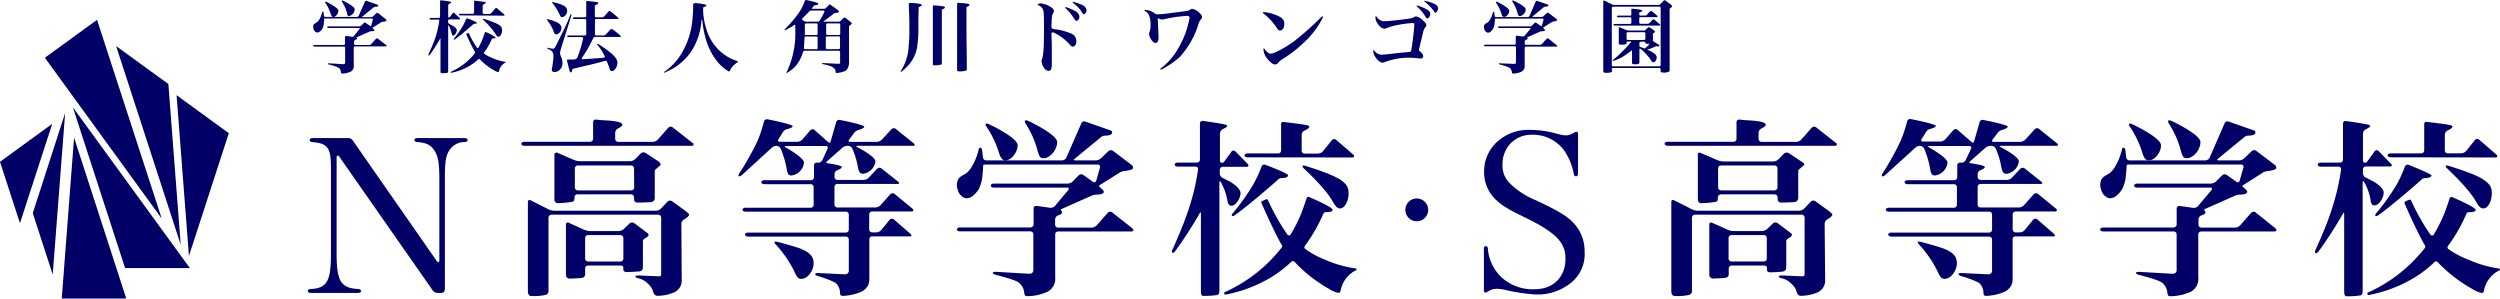 <svg id="レイヤー_1" data-name="レイヤー 1" xmlns="http://www.w3.org/2000/svg" viewBox="0 0 592.51 70.75"><defs><style>.cls-1{fill:#006;}</style></defs><g id="レイヤー_2" data-name="レイヤー 2"><g id="レイヤー_1-2" data-name="レイヤー 1-2"><path class="cls-1" d="M12.38,29.34,4.73,52.89,0,38.34l12.38-9m3-2.39L7.77,50.5l4.72,14.55,2.93-38m2.13,5.64-2.92,38.1H29.94L17.55,32.59m-.28-7.17L29.65,63.53H45L17.27,25.42M10.64,13.68,38.33,51.79,23,4.69l-12.38,9m16.9-2.79L42.83,58,39.9,19.9l-12.38-9M41.85,22.56l2.93,38.1,9.45-29.11-12.38-9m74.85-8.81a8.84,8.84,0,0,1-1.93-1c-.12-.08-.13-.21,0-.36a16,16,0,0,0,1.77-3.08c.09-.2.17-.19.32-.2.46,0,.61-.09.61-.24a9.65,9.65,0,0,0-2.29-1.25c-.18-.08-.25,0-.33.26-.17.54-.29.86-.46,1.31a16.58,16.58,0,0,1-1,2.11.2.2,0,0,1-.25.09.2.2,0,0,1-.09-.09,20.72,20.72,0,0,1-1.91-3.37c0-.11-.12-.13-.18-.11l-.4.18a.17.17,0,0,0,0,.21,38.86,38.86,0,0,0,2,4.1.24.24,0,0,1,0,.3,14.92,14.92,0,0,1-5.7,4.4c-.1.05-.07.28.08.24A13.52,13.52,0,0,0,110.55,16a11.75,11.75,0,0,0,2.84-2,.21.21,0,0,1,.29,0,14.43,14.43,0,0,0,3.45,2.67,3,3,0,0,0,.92.39c.12,0,.19-.07.23-.28a2.92,2.92,0,0,1,.25-.7,2.76,2.76,0,0,1,1.24-1.24c.13-.07.08-.17,0-.19a11.77,11.77,0,0,1-3.07-.9Zm-7.64-10.1c-.16,0-.29-.08-.29-.19s.13-.19.29-.19h3a.29.29,0,0,0,.3-.28h0V.41c0-.16.07-.28.23-.26,0,0,1.51.17,2.21.29.29,0,.35.12.34.21s-.49.35-.49.35a.5.5,0,0,0-.26.41V3a.29.29,0,0,0,.29.29H116a.69.69,0,0,0,.48-.23l.9-1.06a.29.29,0,0,1,.41-.05h0l1.72,1.49a.14.14,0,0,1-.1.26Zm1.39.91a.28.28,0,0,1,.35-.18h0a10.79,10.79,0,0,1,2.25,1c0,.15-.26.27-.64.27h0a.61.61,0,0,0-.37.21s-2.8,2.47-4.26,3.5c-.11.07-.2.06-.24,0s0-.1.07-.22a21.76,21.76,0,0,0,2-2.85A12.54,12.54,0,0,0,110.45,4.55ZM118,5.72c.79.49,1,.83,1,1.47s-.39,1.5-.84,1.5c-.27,0-.44-.15-.78-.75a18.58,18.58,0,0,0-2.77-3.17c-.12-.11-.2-.23-.18-.28s.17,0,.32,0A23.59,23.59,0,0,1,118,5.72ZM107,7.79a5.45,5.45,0,0,0-.63-1.7c-.08-.14-.15-.12-.15,0v10.7c0,.16,0,.42-.21.46a7.42,7.42,0,0,1-1.41.08c-.21,0-.2-.34-.2-.61V9.23c0-.16-.06-.18-.13,0A41.63,41.63,0,0,1,101.86,13c-.1.12-.23.19-.29.15s0-.18,0-.32a4.74,4.74,0,0,1,.37-.82c.35-.78.68-1.58,1-2.39A21.17,21.17,0,0,0,103.72,7c.1-.45.19-.9.28-1.35a4,4,0,0,1,.11-.68c0-.23,0-.33-.24-.33h-1.78c-.16,0-.29-.09-.29-.2s.13-.2.29-.2H104a.31.31,0,0,0,.3-.29V.31a.26.26,0,0,1,.26-.26h0s1.32.18,2,.32c.25,0,.41.09.39.2s-.34.25-.45.3a.56.56,0,0,0-.27.41V3.92c0,.13.06.24.19.24h0c.09,0,.2-.15.26-.23l.64-.87a.25.25,0,0,1,.35,0l0,0L109,4.34c.12.12.08.25-.09.25h-2.41a.29.29,0,0,0-.29.29h0v.37a.48.48,0,0,0,.27.41l.8.42a4,4,0,0,1,.48.32s.5.41.5.74c0,.59-.49,1.28-.9,1.28-.13,0-.26-.2-.29-.63Zm-24.29-4a1.65,1.65,0,0,0,1.35-1.6c0-.75-2.84-2.07-2.84-2.07S81,.05,81,.1a.65.65,0,0,0,.08.33,9.29,9.29,0,0,1,1.1,2.42c.15.81.27,1,.59,1ZM79,4c.58,0,1.2-.79,1.2-1.49S77.39.44,77.39.44s-.29-.09-.31,0a.38.38,0,0,0,.1.32A9.89,9.89,0,0,1,78.39,3.3C78.56,3.83,78.73,4,79,4ZM89.55,9.15a.33.33,0,0,0-.42,0L88,10.43a.74.74,0,0,1-.48.22H84.2a.29.29,0,0,1-.29-.29h0V9.85a.48.48,0,0,1,.27-.4s.45-.12.44-.31-.24-.24-.06-.32l2.91-1.29A1.09,1.09,0,0,1,88,7.4c.5,0,.77-.1.77-.28A.34.34,0,0,0,88.65,7a2.35,2.35,0,0,0-.33-.3.11.11,0,0,1,0-.15l0,0,.46-.29,1.42-.91a1.23,1.23,0,0,1,.52-.2s.84-.07.87-.29,0-.23-.18-.34l-1.76-1.4a.36.36,0,0,0-.44,0l-.77.73a.85.85,0,0,1-.5.2h-2c-.16,0-.18-.07,0-.17l2.53-2.08a.79.79,0,0,1,.39-.19c.51,0,.75-.09.77-.3a.19.19,0,0,0-.14-.2L86.88.2a.31.31,0,0,0-.38.18L85,3.78a.53.53,0,0,1-.4.22H77.08a.32.32,0,0,1-.31-.29L76.69,3c0-.3-.29-.33-.33-.12s-.13.46-.21.69a5.18,5.18,0,0,1-.52,1.12,2.28,2.28,0,0,1-.39.48c-.29.26-.72.35-.92.7a1.33,1.33,0,0,0,0,1,1.19,1.19,0,0,0,.72.81.91.91,0,0,0,.77-.23,2.85,2.85,0,0,0,.59-.66,3.65,3.65,0,0,0,.36-1.45,5.52,5.52,0,0,0,.06-.81c0-.11,0-.17.21-.17h11.1a.23.23,0,0,1,.23.21.17.17,0,0,1,0,.07L88,6a.19.19,0,0,1-.32.1l-1-.67a.35.35,0,0,0-.45,0l-.58.6a.83.83,0,0,1-.5.21h-7.3c-.16,0-.29.09-.29.2s.13.19.29.19H85.1c.16,0,.21.11.11.23L83.87,8.54a.62.62,0,0,1-.49.16l-1.32-.19a.27.27,0,0,0-.29.23v1.62a.33.33,0,0,1-.35.29H74.51c-.16,0-.29.09-.29.19s.13.19.29.19h7a.29.29,0,0,1,.29.29h0v3.52c0,.26-.2.38-.45.36L78,15c-.16,0-.29,0-.29.1s.13.15.28.19a10.83,10.83,0,0,1,2.29.77,1.42,1.42,0,0,1,.53,1c0,.3.09.36.34.36a4.81,4.81,0,0,0,2-.47,1.46,1.46,0,0,0,.69-1.4V11.33a.29.29,0,0,1,.24-.34h7.36c.19,0,.26-.17.08-.32ZM360.24,3.81a1.65,1.65,0,0,0,1.35-1.6c0-.75-2.84-2.07-2.84-2.07s-.3-.09-.34,0,0,.19.09.33a9.29,9.29,0,0,1,1.1,2.42C359.8,3.66,359.92,3.81,360.24,3.81ZM356.5,4c.58,0,1.2-.79,1.2-1.49S354.86.44,354.86.44s-.29-.09-.32,0,0,.19.11.32a9.89,9.89,0,0,1,1.21,2.54C356,3.83,356.2,4,356.5,4ZM367,9.15a.33.33,0,0,0-.42,0l-1.1,1.24a.74.74,0,0,1-.48.22h-3.35a.29.29,0,0,1-.29-.29h0V9.85a.46.46,0,0,1,.27-.4s.44-.12.44-.31-.24-.24-.06-.32l2.9-1.29a1.19,1.19,0,0,1,.49-.13c.49,0,.77-.1.77-.28a.23.23,0,0,0-.08-.17,3,3,0,0,0-.32-.3.11.11,0,0,1,0-.15.08.08,0,0,1,0,0l.46-.29,1.42-.91a1.23,1.23,0,0,1,.52-.2S369,5,369,4.77s0-.23-.18-.34l-1.78-1.35a.37.37,0,0,0-.45,0l-.76.73a.85.85,0,0,1-.5.2h-2c-.16,0-.18-.07-.06-.17l2.54-2.08a.79.79,0,0,1,.39-.19c.51,0,.75-.09.77-.3a.19.19,0,0,0-.14-.2L364.35.2a.31.31,0,0,0-.38.18l-1.48,3.4a.52.52,0,0,1-.42.25h-7.52a.32.32,0,0,1-.31-.29l-.09-.7c0-.3-.28-.33-.32-.12s-.13.46-.21.69a5.22,5.22,0,0,1-.53,1.12,2.51,2.51,0,0,1-.38.48c-.29.26-.72.35-.92.7a1.33,1.33,0,0,0,0,1,1.17,1.17,0,0,0,.72.81.91.91,0,0,0,.77-.23,2.44,2.44,0,0,0,.58-.66,3.66,3.66,0,0,0,.37-1.45,5.52,5.52,0,0,0,.06-.81c0-.11,0-.17.21-.17h11.1a.23.23,0,0,1,.23.21.17.17,0,0,1,0,.07L365.44,6a.2.2,0,0,1-.24.15l-.09-.05-.95-.67a.35.35,0,0,0-.45,0l-.58.6a.86.86,0,0,1-.5.21h-7.3c-.16,0-.29.09-.29.2s.13.19.29.19h7.25c.16,0,.21.11.11.23l-1.35,1.61a.62.62,0,0,1-.49.16l-1.32-.19a.27.27,0,0,0-.29.23v1.62a.33.33,0,0,1-.35.29H352c-.16,0-.29.09-.29.19s.13.19.29.19h7a.29.29,0,0,1,.29.29h0v3.52c0,.26-.2.38-.45.36L355.51,15c-.16,0-.29,0-.29.1s.13.15.28.19a10.83,10.83,0,0,1,2.29.77,1.5,1.5,0,0,1,.53,1c0,.3.09.36.34.36a4.81,4.81,0,0,0,2-.47,1.46,1.46,0,0,0,.69-1.4V11.33a.29.29,0,0,1,.29-.29h7.24c.19,0,.26-.17.08-.32ZM129.67,4.53a.53.53,0,0,0,.12.38,10.8,10.8,0,0,1,1.34,2.3c.3.84.37.93.69.93a1.54,1.54,0,0,0,1.24-1.52c0-.89-.89-1.49-3.24-2.09C129.78,4.51,129.69,4.48,129.67,4.53Zm0,6.72c-.08.11.08.29.23.35a3.74,3.74,0,0,1,.87.49,1.69,1.69,0,0,1,.39,1.2v.3A10.45,10.45,0,0,1,131,15a4.33,4.33,0,0,1-.1.71c0,.24-.1.49-.12.73a.52.52,0,0,0,.44.61,1.57,1.57,0,0,0,.83-.11,2.13,2.13,0,0,0,1.27-2,4.52,4.52,0,0,0-.42-1.66,2.52,2.52,0,0,1-.17-.72,5.54,5.54,0,0,1,.19-.9,2.85,2.85,0,0,1,.16-.55l2.34-7.45a.27.27,0,0,0-.16-.35h0a43.28,43.28,0,0,1-1.76,4c-.76,1.51-1.55,3.17-1.81,3.65s-.4.58-.66.58a8.57,8.57,0,0,1-1.23-.22s-.1,0-.11,0ZM131,.82a12.35,12.35,0,0,1,1.66,2.68c.17.41.3.54.6.54.55,0,1.16-.77,1.16-1.48,0-.95-.81-1.47-3.31-2.07-.07,0-.2-.06-.23,0A.45.45,0,0,0,131,.82Zm12.1,7.57h-1.83A.3.3,0,0,1,141,8.1V4.78a.29.29,0,0,1,.29-.29h5.14c.11,0,.18-.06.18-.11s0-.1-.11-.19a22.56,22.56,0,0,0-1.87-1.52c-.16-.13-.23-.14-.36,0L143.2,3.88a.62.62,0,0,1-.47.22h-1.46a.29.29,0,0,1-.29-.29V1.27c.67-.28.78-.36.78-.52s-.07-.19-.24-.25-1.75-.21-2.35-.27a.21.21,0,0,0-.23.24V3.81a.29.29,0,0,1-.29.29h-2.6c-.16,0-.3.09-.3.19s.14.2.3.2h2.6a.29.29,0,0,1,.29.29V8.1a.3.3,0,0,1-.29.29h-3.94c-.16,0-.29.08-.29.19s.13.2.29.2h3.22c.2,0,.3.18.25.4a25.41,25.41,0,0,1-1.34,4.43,1.08,1.08,0,0,1-.82.49H134.6c-.15,0-.27.08-.22.26.6,2.47.69,2.78.91,2.78s.26-.19.33-.59a.41.41,0,0,1,.31-.3c5.38-1.25,5.81-1.35,7.41-1.82.27-.08.44,0,.52.18.19.48.35.84.49,1.32.22.69.39.91.67.91.62,0,1.31-1,1.31-2,0-.57-.31-1.09-1.12-1.93a24.56,24.56,0,0,0-3.37-2.45.31.31,0,0,0-.28-.06c-.14.06-.08.14,0,.19a12.25,12.25,0,0,1,1.75,2.7c.09.19,0,.34-.13.36-1.47.16-3,.25-4.92.37-.38,0-.49-.13-.31-.39.52-.76.85-1.26,1.23-1.88S140.62,9,140.62,9a.51.51,0,0,1,.42-.26h5.89c.11,0,.21-.06.21-.13s0-.1-.11-.19A20.14,20.14,0,0,0,145.25,7a.43.43,0,0,0-.61,0l0,0c-.3.35-.62.7-1,1.08A.66.66,0,0,1,143.1,8.39Zm14.24,8.74c0,.11.19.1.34,0,0,0,1.51-.7,2.13-1.1a13.12,13.12,0,0,0,5-5.61,15.88,15.88,0,0,0,1.45-5.61c0-.28.18-.23.2,0a21,21,0,0,0,.63,3.7,15.33,15.33,0,0,0,2.85,6,10.11,10.11,0,0,0,2.82,2.43c.1,0,.17-.05.25-.24a4.32,4.32,0,0,1,1.65-1.84c.15-.09.32-.31,0-.43a10.62,10.62,0,0,1-3.27-1.7,11.28,11.28,0,0,1-4-5.94,15.54,15.54,0,0,1-.75-4.38V1.76c.62-.23.79-.34.79-.49S167.06,1,165.72.8l-.89-.08c-.42,0-.55.13-.55.48v.52c0,.84-.09,2.21-.2,3.2a18,18,0,0,1-2,6.72A14.21,14.21,0,0,1,157.47,17c-.05,0-.15.06-.13.13Zm41.45-12h-3.46c-.16,0-.18-.07-.05-.16s.78-.53,2.39-1.79a.66.66,0,0,1,.19-.09,5.36,5.36,0,0,0,.78-.15.2.2,0,0,0,.2-.18c0-.07-.13-.27-.41-.49l-1.66-1.18a.16.16,0,0,0-.22,0l0,0c-.42.4-.77.78-.77.78a.75.75,0,0,1-.49.21h-2.78a.1.1,0,0,1-.09-.07.14.14,0,0,1,0-.06c.17-.21.26-.34.47-.61a.15.15,0,0,1,.13-.07c.7-.08.89-.17.89-.37s-.08-.19-.26-.26A24.74,24.74,0,0,0,191.07,0a.22.22,0,0,0-.28.13s0,0,0,0a13.1,13.1,0,0,1-1.54,3,28.09,28.09,0,0,1-3.17,3.71c-.11.11-.2.23-.13.32h0s.17,0,.22-.06a15.84,15.84,0,0,0,2-1.14c.12-.08.32-.23.32.17v1a21.61,21.61,0,0,1-2,9.86.89.89,0,0,0-.08.17.22.22,0,0,0,0,.16h0a.65.65,0,0,0,.22-.11l.24-.16.48-.34a8.75,8.75,0,0,0,.89-.72,8.33,8.33,0,0,0,2.07-3.71.41.41,0,0,1,.38-.27h8.13a.3.3,0,0,1,.29.29v2.42c0,.32-.13.4-.38.39-2.17-.09-3.57-.18-3.57-.18-.16,0-.28,0-.3.17s.06.07.1.07c2.33.48,3,.88,3.08,1.8,0,.26.07.32.26.32a6.56,6.56,0,0,0,2-.47c.62-.3.86-1.33.86-1.33a5.51,5.51,0,0,0,.06-.57V6.41a.46.46,0,0,1,.21-.42c.23-.12.43-.29.43-.44s-.09-.23-.36-.43c-.46-.38-.67-.55-1.06-.84a.41.41,0,0,0-.57,0l0,0c-.22.21-.36.37-.57.59a.68.68,0,0,1-.48.29Zm-5,0H191a.91.91,0,0,1-.45-.16l-.4-.28c-.09-.06-.12-.2.08-.39.86-.83,1.55-1.59,1.55-1.59a.74.74,0,0,1,.48-.22h2.93c.18,0,.27.09.2.25a10,10,0,0,1-1.13,2.12.6.6,0,0,1-.5.3Zm-3,6.5a.26.26,0,0,1-.26-.26v0l.15-2.45a.31.31,0,0,1,.3-.29h2.51a.29.29,0,0,1,.29.29v2.45a.29.29,0,0,1-.29.29Zm.17-6.1h2.53a.29.29,0,0,1,.29.29V8a.3.3,0,0,1-.29.29H191a.24.24,0,0,1-.25-.23h0V5.81a.25.25,0,0,1,.22-.25Zm4.84.29a.29.29,0,0,1,.29-.29h2.76a.3.3,0,0,1,.29.29V8a.3.3,0,0,1-.29.29h-2.76A.3.3,0,0,1,195.8,8Zm3,2.78a.3.3,0,0,1,.29.29v2.45a.3.3,0,0,1-.29.29H196a.29.29,0,0,1-.29-.29V8.92a.29.29,0,0,1,.29-.29ZM213.5,17a.39.39,0,0,0,.27-.11s.89-.75,1.32-1.21a8.77,8.77,0,0,0,2.23-4.27,28.6,28.6,0,0,0,.33-5.55c0-2.06.07-3.39.07-4a.24.24,0,0,1,.17-.25c.43-.18.59-.3.59-.45s-.71-.42-2.77-.47c-.24,0-.33.09-.32.4,0,.91.13,2.43.13,4.14V7a31.41,31.41,0,0,1-.17,4,11.76,11.76,0,0,1-1.76,5.67,1,1,0,0,1-.11.17c-.09.12,0,.12,0,.17Zm7.95-15.77a.36.36,0,0,0-.36.44c0,.31,0,.89,0,1.23v12.2c0,.28,0,.37.37.37a7.1,7.1,0,0,0,1.59-.17c.13-.06.17-.17.17-.35V2.42c0-.14,0-.19.15-.24.47-.19.56-.26.56-.44s0-.15-.18-.21a19.38,19.38,0,0,0-2.28-.25Zm5.81-.6c-.22,0-.43.09-.42.32s0,.61,0,1V16.58c0,.26.14.33.59.33a6,6,0,0,0,1.46-.15.35.35,0,0,0,.24-.35V14.48c0-2.34-.07-4.63-.07-6.93V1.81c0-.13,0-.17.16-.22.46-.19.59-.3.59-.46s-.56-.36-2.53-.45ZM249.2,8.26V8a.3.3,0,0,1,.26-.33.28.28,0,0,1,.18,0,11.46,11.46,0,0,1,3.76,2.74c.46.53.61.62.86.62.5,0,.84-.52.84-1.31a1.91,1.91,0,0,0-1.37-1.83,13.82,13.82,0,0,0-4-1,.56.56,0,0,1-.53-.57h0c.07-2.39.11-2.73.42-3.24a1,1,0,0,0,.15-.47c0-.39-.26-.69-.93-1.08a5.12,5.12,0,0,0-2.31-.74A1.12,1.12,0,0,0,246,1c-.11,0-.13.14,0,.18a2.24,2.24,0,0,1,1.11.9c.27.48.32,1.12.32,4.49,0,4.51-.11,6.35-.43,7.3a2.2,2.2,0,0,0-.15.71,3.11,3.11,0,0,0,.66,1.56,1.27,1.27,0,0,0,1,.65.7.7,0,0,0,.64-.48,3,3,0,0,0,.13-1.16V10.5Zm3.3-6.56c-.05.08,0,.2.12.31a11.11,11.11,0,0,1,2,2.48c.17.3.32.43.51.43.37,0,.69-.43.69-.92,0-.88-.76-1.49-3.07-2.29C252.68,1.68,252.54,1.63,252.5,1.7ZM254.22.44a.32.32,0,0,0,.15.29,7.29,7.29,0,0,1,1,.84A6.41,6.41,0,0,1,256.47,3c.17.26.28.37.45.37a1,1,0,0,0,.6-.88,1.57,1.57,0,0,0-1.07-1.33,9,9,0,0,0-2-.7C254.37.43,254.24.39,254.22.44Zm20.84,16a.39.39,0,0,0,.26,0,20.81,20.81,0,0,0,4.24-2.9A20.32,20.32,0,0,0,284,5.82a3.18,3.18,0,0,1,.64-1.27A.74.74,0,0,0,284.9,4c0-.28-.2-.56-.67-1a3.31,3.31,0,0,0-1.65-.92.91.91,0,0,0-.45.16,1.71,1.71,0,0,1-.75.31c-.45.1-1.18.19-3.74.51a30.22,30.22,0,0,1-3.3.33.82.82,0,0,1-.54-.16,4.25,4.25,0,0,0-2.12-.88c-.24,0-.43,0-.44.08s.11.16.25.24a2,2,0,0,1,.81.88,6,6,0,0,1,.39,2.37,4.41,4.41,0,0,1-.24,1.61,1.35,1.35,0,0,0-.11.45,2.79,2.79,0,0,0,.5,1.39c.34.52.68.79,1,.79.5,0,.74-.42.74-1.3,0-.11,0-.39-.05-1.14a11.55,11.55,0,0,0-.08-1.48,12.21,12.21,0,0,0-.07-1.73c0-.12,0-.26.28-.12a1.67,1.67,0,0,0,.75.22,2.74,2.74,0,0,0,.5-.07,32.6,32.6,0,0,1,5.48-.79c.38,0,.57.23.54.45a21.33,21.33,0,0,1-2.63,7.15,15.54,15.54,0,0,1-4.3,4.93c0,.07,0,.14.06.18ZM299.35,2.88c-.05.1,0,.25.16.35a14.53,14.53,0,0,1,3.09,3.36c.28.48.46.63.78.63.58,0,1-.67,1-1.55a1.73,1.73,0,0,0-.91-1.61,10.16,10.16,0,0,0-3.94-1.21S299.38,2.83,299.35,2.88Zm14.17,1a.41.41,0,0,0-.34.12,68.47,68.47,0,0,1-6.56,5.83c-2.23,1.59-4.68,2.88-5.46,2.88-.47,0-1-.45-1.52-1.2-.06-.09-.15-.09-.18.07a1,1,0,0,0,0,.25,3.6,3.6,0,0,0,.9,2.08c.66.84,1.35,1.36,1.84,1.36a1,1,0,0,0,.78-.46,4.17,4.17,0,0,1,1-.83,29.88,29.88,0,0,0,5.43-4.27,20.1,20.1,0,0,0,4.14-5.63c0-.08.05-.14,0-.18Zm12.64,0c-.05-.07-.14-.07-.17.08a.67.67,0,0,0,0,.2,2.65,2.65,0,0,0,.52,1.43c.51.76,1.07,1.19,1.54,1.19a1.58,1.58,0,0,0,.73-.18,15.18,15.18,0,0,1,2.56-.71,26.35,26.35,0,0,1,3.43-.43c.32,0,.43.07.43.33,0,.93-.42,4.35-.72,6.13a.43.43,0,0,1-.44.37l-3.2.32-2.34.28c-.4,0-.77.07-1,.07a2.24,2.24,0,0,1-1.89-1.12c0-.07-.11,0-.13.11v.19c0,1.07,1.31,2.7,2.16,2.7a1.4,1.4,0,0,0,.45-.1,16,16,0,0,1,6.12-1.06,10.79,10.79,0,0,1,1.61.09c.6.07.73.09.88.09.39,0,.6-.18.6-.54s-.28-.78-.87-1.24a.26.26,0,0,1-.13-.31c.07-.29.16-.65.25-1.09.51-2.1.54-2.25.71-2.94a3.46,3.46,0,0,1,.47-1.2c.26-.26.32-.37.32-.58s-.17-.56-.68-1a3.52,3.52,0,0,0-1.72-1.08.85.85,0,0,0-.47.13A2.75,2.75,0,0,1,334,4.4c-2,.3-5,.62-5.84.62A2,2,0,0,1,327,4.7a2.88,2.88,0,0,1-.8-.83Zm9.72-2.31a11,11,0,0,1,1.85,2.18c.3.53.37.6.6.6s.65-.49.65-1.07c0-.41-.17-.65-.73-1a10.6,10.6,0,0,0-1.95-.86l-.41-.13h-.16s0,.16.15.27ZM337.55.14a.37.37,0,0,0,.14.28,11.14,11.14,0,0,1,2,2c.3.49.35.57.54.57s.58-.49.58-1-.23-.75-.86-1.09a7.64,7.64,0,0,0-2.24-.68S337.57.09,337.55.14ZM382,16.39a.29.29,0,0,1,.29-.29h11a.29.29,0,0,1,.29.29h0v.4c0,.34.13.4.75.4a2.26,2.26,0,0,0,1.25-.25c.1-.09.13-.22.13-.45V2.25c0-.24.07-.26.17-.33.35-.24.38-.29.38-.46s-.06-.21-.21-.34c-.53-.4-.76-.59-1.23-.93-.23-.17-.36-.2-.57,0l-.72.75a.76.76,0,0,1-.49.22H382.32l-2-1a.24.24,0,0,0-.34.08.28.28,0,0,0,0,.15v16.4c0,.38.15.45.77.45a2.71,2.71,0,0,0,1.16-.17.38.38,0,0,0,.17-.37Zm0-14.53a.29.29,0,0,1,.29-.29h11a.29.29,0,0,1,.29.29h0V15.42a.29.29,0,0,1-.29.29h-11a.29.29,0,0,1-.29-.29h0Zm3.94,5.36a1.48,1.48,0,0,1-.55-.13l-1.45-.61c-.21-.09-.28,0-.28.11v3.69c0,.26.1.3.68.3a2.68,2.68,0,0,0,1.05-.15.22.22,0,0,0,.11-.22V10c0-.09.13-.17.29-.17h.72c.08,0,.13,0,.08.1a31.9,31.9,0,0,1-4.24,4.22c-.12.1-.17.25-.11.33h0a16.7,16.7,0,0,0,2.14-.9A17,17,0,0,0,386.6,12c.13-.1.2,0,.2.11V14.8c0,.35.07.43.63.43.92,0,1.12-.11,1.12-.51v-3c0-.17.11-.23.21-.17a4.63,4.63,0,0,1,.56.43,12.83,12.83,0,0,1,1.91,2.19c.36.54.39.58.62.58.41,0,.8-.56.8-1.14s-.52-1.11-2.26-1.85a21.08,21.08,0,0,0,2.17-.83A2.13,2.13,0,0,0,393,11c.15,0,.28-.08.28-.17s-.07-.18-.26-.3l-1.1-.71a.35.35,0,0,1-.17-.34V8.05c0-.08,0-.15.16-.22s.32-.2.32-.31-.05-.18-.2-.3a11.87,11.87,0,0,0-1-.68c-.19-.14-.28-.15-.45,0s-.42.36-.75.68Zm2.86-3.53a.3.3,0,0,1-.29-.29V3c0-.06,0-.09.1-.1.46-.13.6-.21.6-.37s-.36-.3-2.37-.48c-.18,0-.21.08-.21.21V3.49c0,.16-.12.2-.28.2h-2.82c-.16,0-.29.08-.29.19s.13.2.29.2h2.82a.29.29,0,0,1,.29.29h0v1a.29.29,0,0,1-.29.29h-3.66c-.15,0-.28.09-.28.2s.13.19.28.19H393.2c.16,0,.26,0,.26-.12a.32.32,0,0,0-.13-.22l-1.16-1c-.24-.19-.35-.2-.54,0l-.66.7a.74.74,0,0,1-.48.22H388.8a.29.29,0,0,1-.29-.29h0v-1a.29.29,0,0,1,.29-.29h3.81c.15,0,.25-.06.25-.13s-.06-.16-.18-.27-.66-.58-1.11-.92c-.24-.18-.33-.22-.55,0s-.47.5-.84.93Zm-3.3,4.22a.29.29,0,0,1,.29-.29h3.87a.31.31,0,0,1,.3.29V9.18a.31.31,0,0,1-.3.29h-3.87a.29.29,0,0,1-.29-.29h0Zm3.05,3v-.75a.3.3,0,0,1,.29-.29h.82a.29.29,0,0,1,.3.25h0c0,.19.11.24.52.24h.31c.1,0,.15.06.08.14a9.1,9.1,0,0,1-1.06,1l-1.11-.41a.2.2,0,0,1-.15-.19ZM134,52.46Zm17.25,11.88s-1.5.1-2.76.14c-.32,0-.75-.19-.75-.53v-.58c0-.25-.31-.45-.69-.45h-7.67a.7.7,0,0,0-.7.7V65a.83.83,0,0,1-.72.84c-.45.09-2.58.18-3,.18a.86.86,0,0,1-.83-.88V53.21a.42.42,0,0,1,.37-.48.37.37,0,0,1,.27.05l3.73,1.67a3.59,3.59,0,0,0,1.33.31h6.81a2,2,0,0,0,1.2-.49l1.38-1.33a.9.9,0,0,1,1.08-.08l3.19,2.4a.49.49,0,0,1,.13.68.53.53,0,0,1-.13.13l-.76.5a.76.76,0,0,0-.36.73V63c0,.71,0,1.25-1.08,1.34Zm-3.51-7.94a.71.71,0,0,0-.69-.7h-7.67a.7.7,0,0,0-.7.7v4.87a.7.7,0,0,0,.7.7h7.67a.69.69,0,0,0,.69-.69h0Zm8.53-17.9c.4.27.34.6.11.78s-.44.35-.74.63-.46.33-.46.65v6.23a1,1,0,0,1-.88,1.11h-.17s-1.71.1-3.13.1a.74.74,0,0,1-.72-.68v-.56a.76.76,0,0,0-.7-.72H136.94a.77.77,0,0,0-.78.55c0,.33,0,.9-.25,1.12a.94.94,0,0,1-.4.13,24,24,0,0,1-3.39.3.81.81,0,0,1-.72-.82V36.66a.44.44,0,0,1,.38-.49.42.42,0,0,1,.27,0l4,1.73a3.79,3.79,0,0,0,1.33.3h12a1.78,1.78,0,0,0,1.17-.52l1.32-1.35a1,1,0,0,1,1.11-.11s2.94,1.92,3.38,2.23Zm-6,1.4a.7.7,0,0,0-.7-.7H136.94a.7.7,0,0,0-.7.7v4.51a.7.7,0,0,0,.7.7h12.67a.72.72,0,0,0,.7-.7Zm13.9-6-4.77-3.75a.79.79,0,0,0-1,.1l-2.5,2.83a1.72,1.72,0,0,1-1.16.53H146.5a.7.7,0,0,1-.7-.7V31.47a1.23,1.23,0,0,1,.62-1s1.09-.55,1.09-.87c0-.58-1.17-.9-3.92-1.08-.68,0-2.32-.19-2.32-.19a.63.63,0,0,0-.7.56v4a.72.72,0,0,1-.7.7H124.26c-.38,0-.7.21-.7.48s.32.47.7.47h39.81a.36.36,0,0,0,.14-.67ZM161.49,53a1.3,1.3,0,0,1,.61-1s1.2-.66,1.2-1.11V50.7a9.73,9.73,0,0,0-.92-.78l-3.11-2.25a.86.86,0,0,0-1.06.1l-1.56,1.65a1.81,1.81,0,0,1-1.18.51H131.3a3.29,3.29,0,0,1-1.3-.33l-4.26-2.15a.42.42,0,0,0-.57.12.45.45,0,0,0-.06.28V69.14c0,.39.23,1,.75,1a13,13,0,0,0,3.57-.28A.93.93,0,0,0,130,69V51.57a.7.7,0,0,1,.7-.7H156a.7.7,0,0,1,.7.7V64.79c0,.39,0,.71-.6.69l-4.79-.21c-.38,0-.7.07-.72.22s.19.37.65.45a4.24,4.24,0,0,1,2.16,1.14,5.13,5.13,0,0,1,.92,1,2.71,2.71,0,0,1,.33.63c.1.24.15.5.26.73a1,1,0,0,0,.51.58,1.4,1.4,0,0,0,.61.07,10.29,10.29,0,0,0,1.54-.15,9.47,9.47,0,0,0,1.89-.53,3.12,3.12,0,0,0,1.94-1.88,3.74,3.74,0,0,0,.17-1Zm28.45,6c-1.26-.53-5.59-1.67-5.59-1.67-.37-.09-.73-.1-.79,0s.1.39.36.67a26.88,26.88,0,0,1,4.22,6.08c.77,1.71,1.08,2,1.8,2,1.45,0,2.89-1.9,2.89-3.7C192.83,60.84,192,59.9,189.94,59Zm26.67-25-4.33-3.48a.76.76,0,0,0-1,.1L209,33.09a1.85,1.85,0,0,1-1.17.52h-6.31c-.39,0-.51-.25-.26-.55l1.15-1.54a2.13,2.13,0,0,1,1.07-.74s1.35-.33,1.35-.78S199,28.41,199,28.41a.73.73,0,0,0-.83.56l-1.29,4.48c-.17.46-.36.48-.84,0l-3-2.65a.71.71,0,0,0-1,.08v0l-1.89,2.18a1.81,1.81,0,0,1-1.16.53H184.8c-.39,0-.52-.26-.31-.58l1.06-1.71a1.78,1.78,0,0,1,1-.72s1.3-.24,1.3-.69-5.94-1.63-5.94-1.63a.75.75,0,0,0-.85.55,31.58,31.58,0,0,1-1.55,4.64A66.3,66.3,0,0,1,175.27,41c-.22.33-.3.66-.19.75s.46,0,.76-.27l7-6.41a1.83,1.83,0,0,1,1.17-.52h0a1.21,1.21,0,0,1,1,.64,21.25,21.25,0,0,1,1.46,5c.18,1,.45,1.39,1.08,1.39a3.41,3.41,0,0,0,3-3.06c0-1.18-4.35-3.59-4.35-3.59-.34-.18-.29-.34.09-.34h9.42a.44.44,0,0,1,.48.39.47.47,0,0,1-.05.26L194.87,38a1.13,1.13,0,0,1-1,.55h-.26a.62.62,0,0,0-.69.52V42a.72.72,0,0,1-.7.7H181.14c-.39,0-.7.21-.7.47s.31.47.7.47h11a.71.71,0,0,1,.7.69v4.2a.71.71,0,0,1-.7.69H176.67c-.38,0-.7.21-.7.46s.32.47.7.47h23.8a.7.7,0,0,1,.7.7v3.56a.7.7,0,0,1-.7.7H177.26c-.38,0-.7.21-.7.47s.32.48.7.48h23.21a.7.7,0,0,1,.7.7V64a.88.88,0,0,1-1,1l-6.25-.3c-.38,0-.71.08-.72.24s.28.38.65.49A22.85,22.85,0,0,1,198,67a3.19,3.19,0,0,1,1.09,2.3c0,.64.18.82.63.82a12.32,12.32,0,0,0,4.7-1.12,3.78,3.78,0,0,0,1.33-1.42,3.57,3.57,0,0,0,.29-1.33V56.61a.64.64,0,0,1,.7-.59h9c.27,0,.42-.24.1-.55s-4-3.48-4-3.48a.73.73,0,0,0-1,.09l-2,2.45a1.64,1.64,0,0,1-1.14.54h-1a.72.72,0,0,1-.7-.74V50.81a.72.72,0,0,1,.7-.7h9.38c.37,0,.59-.33.17-.68L212,45.94a.78.78,0,0,0-1,.09l-2.32,2.6a1.68,1.68,0,0,1-1.15.53h-9.07a.69.69,0,0,1-.69-.69h0v-4.2a.69.69,0,0,1,.69-.69h14.39c.2,0,.38-.24.12-.45l-4.09-3.25a.81.81,0,0,0-1,.1l-2,2.14a1.84,1.84,0,0,1-1.17.51h-6.23a.71.71,0,0,1-.69-.7v-.68a1,1,0,0,1,.66-.92s1.05-.36,1.05-.77-3.32-.87-3.32-.87c-.38,0-.45-.27-.14-.5l3.55-3.14a2,2,0,0,1,1.19-.5H201a1.21,1.21,0,0,1,1,.64,18.62,18.62,0,0,1,1.28,4.19c.23,1.31.54,1.8,1.26,1.8a3.41,3.41,0,0,0,2.94-2.93c0-1.21-4.3-3.38-4.3-3.38-.34-.17-.31-.32.08-.32h13.25C216.79,34.55,216.89,34.23,216.61,34Zm-105.78-.83c0-.26-.31-.45-.7-.45H98.9c-.38,0-.69.2-.69.46s.31.48.69.48c2.48.14,3.5,1,4.23,2.29s1,2.91,1,6.56V61.8a.31.31,0,0,1-.31.29.33.33,0,0,1-.22-.11l-20-28.71a1.32,1.32,0,0,0-1.26-.55H74.09c-.39,0-.7.22-.7.48s.31.48.7.48h0c3.89.29,4.35,1.67,4.35,6.43V59.68c0,6.61-.67,8.61-4.8,8.81h0c-.38,0-.69.19-.69.45s.31.48.69.48H84.88c.38,0,.7-.21.7-.48s-.32-.45-.7-.45h0c-4.18-.24-5.1-2-5.1-8.41V37.16a.31.31,0,0,1,.34-.28.28.28,0,0,1,.19.09l22.11,31.65a1.51,1.51,0,0,0,1.3.8h.87c.47,0,.85-.31.85-1V42.16c0-3.11.14-5,.86-6.22a4.31,4.31,0,0,1,3.88-2.29C110.54,33.62,110.83,33.46,110.83,33.17ZM247.3,37.49c1.58,0,3.25-2,3.25-3.83s-6.81-5-6.81-5c-.34-.16-.71-.2-.81-.09s0,.47.2.79a22.5,22.5,0,0,1,2.64,5.82C246.26,37.13,246.54,37.49,247.3,37.49Zm-9,.5c1.39,0,2.88-1.9,2.88-3.57,0-1.85-6.81-5-6.81-5-.34-.16-.69-.2-.76-.09s0,.46.26.78a23.06,23.06,0,0,1,2.89,6.1c.44,1.32.85,1.79,1.57,1.79Zm25.26,12.32a.76.76,0,0,0-1,.1l-2.64,3a1.75,1.75,0,0,1-1.16.52h-8a.7.7,0,0,1-.7-.7V52a1.1,1.1,0,0,1,.66-.94s1-.31,1-.75c0-.28-.58-.58-.14-.78l7-3.1a3.17,3.17,0,0,1,1.17-.31c1.18,0,1.85-.22,1.85-.68a.63.63,0,0,0-.19-.4,7.56,7.56,0,0,0-.78-.72.26.26,0,0,1-.09-.37.2.2,0,0,1,.09-.09l1.11-.68L265.19,41a2.77,2.77,0,0,1,1.26-.47s2-.18,2.08-.7c.05-.34-.09-.56-.43-.82l-4.28-3.24a.86.86,0,0,0-1.07,0l-1.83,1.75a2,2,0,0,1-1.19.49h-4.88c-.38,0-.44-.19-.13-.41l6.09-5a1.75,1.75,0,0,1,.92-.46c1.22,0,1.8-.23,1.85-.73a.47.47,0,0,0-.32-.49l-6.09-2.13a.72.72,0,0,0-.9.45l-3.55,8.14a1.27,1.27,0,0,1-1,.62h-18a.79.79,0,0,1-.76-.7l-.19-1.68c-.09-.72-.69-.81-.79-.3a13.73,13.73,0,0,1-.49,1.66,12.65,12.65,0,0,1-1.27,2.68,5.72,5.72,0,0,1-.93,1.15c-.68.63-1.72.85-2.2,1.69A3.11,3.11,0,0,0,227,45a2.79,2.79,0,0,0,1.73,1.94,2.23,2.23,0,0,0,1.85-.54,6.64,6.64,0,0,0,1.4-1.59,9.12,9.12,0,0,0,.88-3.48,15.68,15.68,0,0,0,.14-1.94c0-.27.12-.41.5-.41h26.67a.52.52,0,0,1,.55.49.37.37,0,0,1,0,.18l-.91,3.18a.48.48,0,0,1-.58.35.53.53,0,0,1-.21-.11l-2.29-1.63a.86.86,0,0,0-1.07.1L254.24,43a1.9,1.9,0,0,1-1.19.5H235.53c-.39,0-.7.21-.7.48s.31.47.7.47h17.39c.38,0,.5.25.28.56L250,48.84a1.44,1.44,0,0,1-1.17.39l-3.17-.45a.61.61,0,0,0-.69.51.41.41,0,0,0,0,.11v3.81a.79.79,0,0,1-.84.69H227.48c-.38,0-.7.21-.7.46s.32.46.7.46h16.73a.7.7,0,0,1,.7.7V64c0,.63-.47.9-1.07.87L236,64.41c-.39,0-.7.09-.7.25s.31.36.68.46c0,0,4.64,1.14,5.49,1.85a3.42,3.42,0,0,1,1.27,2.35c.09.73.23.86.82.86a11.68,11.68,0,0,0,4.86-1.12,3.53,3.53,0,0,0,1.67-3.37V55.55a.7.7,0,0,1,.7-.7h17.37c.46,0,.63-.42.18-.78ZM314,61.52A20.84,20.84,0,0,1,309.36,59c-.28-.19-.31-.49,0-.85a39.48,39.48,0,0,0,4.23-7.39c.22-.48.42-.47.78-.49,1.09-.05,1.47-.21,1.46-.56,0-.56-3.92-2.32-5.5-3-.43-.19-.59,0-.78.62-.42,1.3-.7,2.07-1.11,3.16a37.92,37.92,0,0,1-2.53,5.06.46.46,0,0,1-.64.18.39.39,0,0,1-.18-.18,52.2,52.2,0,0,1-4.56-8.08c-.11-.26-.29-.32-.43-.25l-1,.43c-.19.08-.2.27-.11.49,1,2.34,3.47,7.68,4.75,9.84a.55.55,0,0,1,0,.72,35.66,35.66,0,0,1-13.46,10.53c-.24.11-.17.66.2.58a32.92,32.92,0,0,0,8.78-3A27.35,27.35,0,0,0,306.07,62a.52.52,0,0,1,.7,0A34.28,34.28,0,0,0,315,68.47a7,7,0,0,0,2.2.94c.28,0,.46-.18.55-.67a7,7,0,0,1,.58-1.67,6.7,6.7,0,0,1,3-3c.32-.17.2-.42,0-.45A27.47,27.47,0,0,1,314,61.52ZM295.68,37.28c-.39,0-.71-.21-.71-.46s.32-.47.71-.47h7.25a.7.7,0,0,0,.7-.7h0V29.52a.51.51,0,0,1,.35-.62.66.66,0,0,1,.2,0s3.63.41,5.32.71c.68.12.82.28.8.49-.06.4-1.16.85-1.16.85a1.15,1.15,0,0,0-.64,1v3.74a.69.69,0,0,0,.68.7h3.22a1.73,1.73,0,0,0,1.14-.54l2.1-2.61a.7.7,0,0,1,1-.14l0,0,4.13,3.57a.35.35,0,0,1-.25.64ZM299,39.45a.68.68,0,0,1,.87-.41h0s5.4,2,5.4,2.5-.64.64-1.54.64h-.09a1.5,1.5,0,0,0-.88.51s-6.71,5.93-10.22,8.39c-.24.17-.48.14-.57,0s-.07-.23.18-.53A50.43,50.43,0,0,0,297,43.76,31.82,31.82,0,0,0,299,39.45Zm18.18,2.82c1.89,1.17,2.44,2,2.44,3.52,0,1.89-.95,3.6-2,3.6-.64,0-1-.36-1.85-1.8C314,44.47,309.1,40,309.1,40c-.28-.26-.47-.57-.42-.68s.39-.11.76,0c0,0,5.82,1.77,7.76,3Zm-26.33,5a13,13,0,0,0-1.5-4.09c-.2-.33-.35-.29-.35.1V68.81c0,.39-.07,1-.52,1.1a19.12,19.12,0,0,1-3.38.2c-.5,0-.48-.83-.48-1.47v-18c0-.38-.13-.41-.31-.07a96.66,96.66,0,0,1-5.78,8.94c-.23.31-.56.47-.69.38s-.12-.44.05-.79c.32-.64.6-1.3.89-2,.83-1.89,1.62-3.79,2.31-5.73A59.09,59.09,0,0,0,283,45.13c.25-1.07.47-2.15.67-3.23l.27-1.63c.05-.38-.12-.79-.56-.79H279.1c-.38,0-.7-.22-.7-.48s.32-.48.7-.48h4.58a.71.71,0,0,0,.71-.7V29.28a.61.61,0,0,1,.57-.63h.12s3.18.43,4.83.76c.61.13,1,.24.93.49s-.8.59-1.07.72a1.3,1.3,0,0,0-.64,1V38c0,.31.16.58.46.58h.13c.21,0,.48-.36.62-.56l1.52-2.08a.61.61,0,0,1,.85-.15l.08.07s2.88,2.94,3,3.08.17.59-.24.59h-5.76a.7.7,0,0,0-.7.7h0v.9a1.15,1.15,0,0,0,.64,1l1.92,1a10.05,10.05,0,0,1,1.14.79s1.22,1,1.22,1.77c0,1.4-1.17,3.07-2.17,3.07-.57-.06-.84-.46-1-1.5Z" transform="translate(0 0.01)"/><path class="cls-1" d="M405,52.46Z" transform="translate(0 0.01)"/><path class="cls-1" d="M423.35,63V57.3a.76.76,0,0,1,.36-.73l.76-.5a.49.49,0,0,0,.13-.68.53.53,0,0,0-.13-.13l-3.19-2.4a.9.9,0,0,0-1.08.08l-1.38,1.33a2,2,0,0,1-1.2.49h-6.81a3.59,3.59,0,0,1-1.33-.31l-3.73-1.67a.43.43,0,0,0-.59.16.5.5,0,0,0-.05.27V65.15A.86.86,0,0,0,406,66h0c.42,0,2.55-.09,3-.18a.83.83,0,0,0,.72-.84V63.62a.7.7,0,0,1,.7-.7h7.67c.38,0,.69.2.69.45V64c0,.34.43.54.75.53,1.26,0,2.76-.14,2.76-.14C423.35,64.25,423.35,63.71,423.35,63Zm-4.61-1.74a.69.69,0,0,1-.68.7h-7.68a.7.7,0,0,1-.7-.7h0V56.4a.7.7,0,0,1,.7-.7h7.67a.71.71,0,0,1,.69.7Z" transform="translate(0 0.01)"/><path class="cls-1" d="M423.94,36.27a1,1,0,0,0-1.11.11l-1.32,1.35a1.78,1.78,0,0,1-1.17.52H408.39a3.79,3.79,0,0,1-1.33-.3L403,36.22a.44.44,0,0,0-.6.17.5.5,0,0,0,0,.27V47.33a.81.81,0,0,0,.72.82,24,24,0,0,0,3.39-.3.94.94,0,0,0,.4-.13c.29-.22.2-.79.25-1.12a.77.77,0,0,1,.78-.55h12.67a.76.76,0,0,1,.7.72v.56A.75.75,0,0,0,422,48c1.39,0,3.14-.11,3.14-.11a1,1,0,0,0,1.05-.94.49.49,0,0,0,0-.17V40.56c0-.32.21-.42.46-.65s.42-.37.74-.63.29-.51-.11-.78Zm-2.67,8.14a.72.72,0,0,1-.7.7H407.9a.7.7,0,0,1-.7-.7h0V39.9a.7.7,0,0,1,.7-.7h12.67a.7.7,0,0,1,.7.7h0Z" transform="translate(0 0.01)"/><path class="cls-1" d="M435.17,33.9l-4.77-3.75a.79.79,0,0,0-1,.1l-2.5,2.83a1.72,1.72,0,0,1-1.16.53h-8.25a.7.7,0,0,1-.7-.7h0V31.47a1.23,1.23,0,0,1,.62-1s1.09-.55,1.09-.87c0-.58-1.17-.9-3.92-1.08-.68,0-2.32-.19-2.32-.19a.63.63,0,0,0-.7.56v4a.72.72,0,0,1-.7.7H395.22c-.38,0-.7.21-.7.48s.32.47.7.47H435a.37.37,0,0,0,.35-.37A.36.36,0,0,0,435.17,33.9Z" transform="translate(0 0.01)"/><path class="cls-1" d="M432.45,53a1.3,1.3,0,0,1,.61-1s1.2-.66,1.2-1.11V50.7a9.73,9.73,0,0,0-.92-.78l-3.11-2.25a.86.86,0,0,0-1.06.1l-1.56,1.65a1.81,1.81,0,0,1-1.18.51H402.26A3.41,3.41,0,0,1,401,49.6l-4.26-2.15a.42.42,0,0,0-.57.12.45.45,0,0,0-.06.28V69.14c0,.39.23,1,.75,1a13,13,0,0,0,3.57-.28A.93.93,0,0,0,401,69V51.57a.7.7,0,0,1,.7-.7H427a.7.7,0,0,1,.7.7h0V64.79c0,.39,0,.71-.6.69l-4.79-.21c-.38,0-.7.07-.72.22s.19.37.65.45a4.24,4.24,0,0,1,2.16,1.14,5.13,5.13,0,0,1,.92,1,2.71,2.71,0,0,1,.33.63c.1.24.15.5.26.73a1,1,0,0,0,.51.58,1.4,1.4,0,0,0,.61.07,10.29,10.29,0,0,0,1.54-.15,9.47,9.47,0,0,0,1.89-.53,3.12,3.12,0,0,0,1.94-1.88,3.74,3.74,0,0,0,.17-1Z" transform="translate(0 0.01)"/><path class="cls-1" d="M460.9,59c-1.26-.53-5.59-1.67-5.59-1.67-.37-.09-.73-.1-.79,0s.1.39.36.67a26.88,26.88,0,0,1,4.22,6.08c.77,1.71,1.08,2,1.8,2,1.45,0,2.89-1.9,2.89-3.7C463.79,60.84,463,59.9,460.9,59Z" transform="translate(0 0.01)"/><path class="cls-1" d="M487.57,34l-4.33-3.48a.76.76,0,0,0-1,.1L480,33.09a1.85,1.85,0,0,1-1.17.52h-6.31c-.39,0-.51-.25-.26-.55l1.15-1.54a2.13,2.13,0,0,1,1.07-.74s1.35-.33,1.35-.78S470,28.41,470,28.41a.73.73,0,0,0-.83.56l-1.29,4.48c-.17.46-.36.48-.84,0l-3.1-2.69a.71.71,0,0,0-1,.08v0L461.05,33a1.81,1.81,0,0,1-1.16.53h-4.15c-.39,0-.52-.26-.31-.58l1.06-1.71a1.78,1.78,0,0,1,1-.72s1.3-.24,1.3-.69-5.94-1.63-5.94-1.63a.75.75,0,0,0-.85.55,31.58,31.58,0,0,1-1.55,4.64A66.68,66.68,0,0,1,446.23,41c-.22.33-.3.66-.19.75s.46,0,.76-.27l7.05-6.41a1.83,1.83,0,0,1,1.17-.52h0a1.21,1.21,0,0,1,1,.64,21.25,21.25,0,0,1,1.46,5c.18,1,.45,1.39,1.08,1.39a3.41,3.41,0,0,0,3-3.06c0-1.18-4.35-3.59-4.35-3.59-.34-.18-.29-.34.09-.34h9.42a.44.44,0,0,1,.48.39.47.47,0,0,1-.05.26L465.83,38a1.13,1.13,0,0,1-1,.55h-.26a.62.62,0,0,0-.69.52V42a.72.72,0,0,1-.7.7H452.1c-.39,0-.7.21-.7.47s.31.47.7.47h11a.71.71,0,0,1,.7.69v4.2a.71.71,0,0,1-.7.69H447.63c-.38,0-.7.21-.7.46s.32.47.7.47h23.8a.7.7,0,0,1,.7.7h0v3.56a.7.7,0,0,1-.7.7H448.22c-.38,0-.7.21-.7.47s.32.48.7.48h23.21a.7.7,0,0,1,.7.7h0V64a.88.88,0,0,1-1,1l-6.25-.3c-.38,0-.71.08-.72.24s.28.38.65.49A22.5,22.5,0,0,1,469,67a3.19,3.19,0,0,1,1.09,2.3c0,.64.18.82.63.82A12.12,12.12,0,0,0,475.38,69a3.78,3.78,0,0,0,1.33-1.42,3.57,3.57,0,0,0,.29-1.33V56.61a.64.64,0,0,1,.7-.59h9.05c.27,0,.42-.24.1-.55s-4-3.48-4-3.48a.73.73,0,0,0-1,.09l-2,2.45a1.64,1.64,0,0,1-1.14.54h-1a.72.72,0,0,1-.7-.74V50.81a.72.72,0,0,1,.7-.7h9.38c.37,0,.59-.33.17-.68L483,45.94a.78.78,0,0,0-1,.09l-2.32,2.6a1.68,1.68,0,0,1-1.15.53H469.4a.69.69,0,0,1-.69-.69h0v-4.2a.69.69,0,0,1,.69-.69h14.39c.2,0,.38-.24.12-.45l-4.09-3.25a.81.81,0,0,0-1,.1l-2,2.14a1.84,1.84,0,0,1-1.17.51H469.4a.71.71,0,0,1-.69-.7v-.68a1,1,0,0,1,.66-.92s1.05-.36,1.05-.77-3.32-.87-3.32-.87c-.38,0-.45-.27-.14-.5l3.55-3.14a2,2,0,0,1,1.19-.5h.3a1.21,1.21,0,0,1,1,.64,18.62,18.62,0,0,1,1.28,4.19c.23,1.31.54,1.8,1.26,1.8a3.41,3.41,0,0,0,2.94-2.93c0-1.21-4.3-3.38-4.3-3.38-.34-.17-.31-.32.08-.32h13.25C487.75,34.55,487.85,34.23,487.57,34Z" transform="translate(0 0.01)"/><path class="cls-1" d="M518.26,37.49c1.58,0,3.25-2,3.25-3.83s-6.81-5-6.81-5c-.34-.16-.71-.2-.81-.09s0,.47.2.79a22.5,22.5,0,0,1,2.64,5.82C517.22,37.13,517.5,37.49,518.26,37.49Z" transform="translate(0 0.01)"/><path class="cls-1" d="M509.29,38c1.39,0,2.88-1.9,2.88-3.57,0-1.85-6.81-5-6.81-5-.34-.16-.69-.2-.76-.09a.9.9,0,0,0,.26.78,23.06,23.06,0,0,1,2.89,6.1C508.16,37.53,508.57,38,509.29,38Z" transform="translate(0 0.01)"/><path class="cls-1" d="M534.55,50.31a.76.76,0,0,0-1,.1l-2.64,3a1.75,1.75,0,0,1-1.16.52h-8a.7.7,0,0,1-.7-.7h0V52a1.1,1.1,0,0,1,.66-.94s1-.31,1-.75c0-.28-.58-.58-.14-.78l7-3.1a3.17,3.17,0,0,1,1.17-.31c1.18,0,1.85-.22,1.85-.68a.63.63,0,0,0-.19-.4,8.75,8.75,0,0,0-.78-.72.26.26,0,0,1-.09-.37.2.2,0,0,1,.09-.09l1.11-.68L536.15,41a2.77,2.77,0,0,1,1.26-.47s2-.18,2.08-.7a.9.9,0,0,0-.43-.82l-4.28-3.24a.86.86,0,0,0-1.07,0l-1.83,1.75a2,2,0,0,1-1.19.49h-4.88c-.38,0-.44-.19-.13-.41l6.09-5a1.75,1.75,0,0,1,.92-.46c1.22,0,1.8-.23,1.85-.73a.47.47,0,0,0-.32-.49l-6.09-2.13a.72.72,0,0,0-.9.45l-3.55,8.14a1.27,1.27,0,0,1-1,.62h-18a.79.79,0,0,1-.76-.7l-.19-1.68c-.09-.72-.69-.81-.79-.3a13.73,13.73,0,0,1-.49,1.66,12.65,12.65,0,0,1-1.27,2.68,5.72,5.72,0,0,1-.93,1.15c-.68.63-1.72.85-2.2,1.69A3.15,3.15,0,0,0,498,45a2.79,2.79,0,0,0,1.73,1.94,2.23,2.23,0,0,0,1.85-.54,6.64,6.64,0,0,0,1.4-1.59,9.12,9.12,0,0,0,.88-3.48,15.68,15.68,0,0,0,.14-1.94c0-.27.12-.41.5-.41h26.67a.52.52,0,0,1,.55.49.37.37,0,0,1,0,.18l-.91,3.18a.48.48,0,0,1-.58.35.53.53,0,0,1-.21-.11l-2.29-1.63a.86.86,0,0,0-1.07.1L525.2,43a1.9,1.9,0,0,1-1.19.5H506.49c-.39,0-.7.21-.7.48s.31.47.7.47h17.39c.38,0,.5.25.28.56l-3.25,3.85a1.44,1.44,0,0,1-1.17.39l-3.17-.45a.61.61,0,0,0-.69.51.41.41,0,0,0,0,.11v3.81a.79.79,0,0,1-.84.69H498.44c-.38,0-.7.21-.7.46s.32.46.7.46h16.73a.7.7,0,0,1,.7.7h0V64c0,.63-.47.9-1.07.87l-7.87-.45c-.39,0-.7.09-.7.25s.31.36.68.46c0,0,4.64,1.14,5.49,1.85a3.42,3.42,0,0,1,1.27,2.35c.09.73.23.86.82.86a11.68,11.68,0,0,0,4.86-1.12A3.51,3.51,0,0,0,521,65.69V55.55a.7.7,0,0,1,.7-.7h17.37c.46,0,.63-.42.18-.78Z" transform="translate(0 0.01)"/><path class="cls-1" d="M373,41.27a14.15,14.15,0,0,0-2.22-5.52A9.14,9.14,0,0,0,363,31.93a6.8,6.8,0,0,0-5.36,2.46,7.22,7.22,0,0,0-1.54,4.53,5.83,5.83,0,0,0,1.62,4.4A18.68,18.68,0,0,0,364,47.45c4.84,2.27,6.76,3.36,8.56,5a9.74,9.74,0,0,1,3,7.21,8.73,8.73,0,0,1-3.12,7.27,12.63,12.63,0,0,1-8.69,2.84,44.71,44.71,0,0,1-6.71-1,10.33,10.33,0,0,0-2-.34,5,5,0,0,0-1.43.17,4.25,4.25,0,0,0-1,.5l-.32.17a.38.38,0,0,1-.43,0,.48.48,0,0,1-.17-.37v-10c0-.31.1-.55.43-.57a.48.48,0,0,1,.5.46v0a10.41,10.41,0,0,0,3.13,6.81,10.87,10.87,0,0,0,7.89,2.94c3.3,0,5.51-1.44,6.7-3.86a7.83,7.83,0,0,0,.67-3.51c0-3.6-2.16-6-9.27-9.49-4.58-2.21-5.79-3-7.38-4.51a9,9,0,0,1-2.62-6.37,9.48,9.48,0,0,1,3.3-7.39,11,11,0,0,1,7.77-2.63,22.79,22.79,0,0,1,6.25.93,12.53,12.53,0,0,0,1.38.3,3.24,3.24,0,0,0,1.77-.14c.35-.14.64-.34,1-.51a1,1,0,0,1,.43-.14.36.36,0,0,1,.36.38v9.47c0,.42-.15.71-.48.7S373.08,41.56,373,41.27Z" transform="translate(0 0.01)"/><path class="cls-1" d="M592.31,63.64c.2,0,.32.28,0,.45a6.7,6.7,0,0,0-3,3,7,7,0,0,0-.58,1.67c-.09.49-.27.67-.55.67a7,7,0,0,1-2.2-.94,34.36,34.36,0,0,1-8.28-6.41.52.52,0,0,0-.7,0,27.35,27.35,0,0,1-6.81,4.83,32.92,32.92,0,0,1-8.78,3c-.37.08-.44-.47-.2-.58A35.73,35.73,0,0,0,574.67,58.8a.55.55,0,0,0,0-.72c-1.28-2.16-3.76-7.5-4.75-9.84a.4.4,0,0,1,.11-.49,9.67,9.67,0,0,1,1-.43c.19-.06.32,0,.43.25a51.51,51.51,0,0,0,4.54,8,.46.46,0,0,0,.64.18.39.39,0,0,0,.18-.18,37.92,37.92,0,0,0,2.53-5.06c.41-1.09.69-1.86,1.11-3.16.19-.59.35-.81.78-.62,1.58.69,5.5,2.45,5.5,3,0,.35-.37.51-1.46.56a.66.66,0,0,0-.78.49,39.48,39.48,0,0,1-4.23,7.39c-.28.36-.25.66,0,.85A21.13,21.13,0,0,0,585,61.52,27.48,27.48,0,0,0,592.31,63.64Zm-.86-26.33a.36.36,0,0,0,.41-.28.37.37,0,0,0-.16-.36l-4.13-3.57a.68.68,0,0,0-1,.08l0,0-2.1,2.61a1.73,1.73,0,0,1-1.14.54h-3.21a.69.69,0,0,1-.69-.69h0V31.92a1.15,1.15,0,0,1,.64-1s1.1-.45,1.16-.85c0-.21-.12-.37-.8-.49-1.69-.3-5.32-.71-5.32-.71a.49.49,0,0,0-.56.43.46.46,0,0,0,0,.2v6.14a.7.7,0,0,1-.7.7h-7.25c-.39,0-.71.21-.71.47s.32.46.71.46ZM568,43.76a50.14,50.14,0,0,1-4.86,6.81c-.25.3-.25.44-.18.53a.48.48,0,0,0,.57,0c3.51-2.46,10.22-8.39,10.22-8.39a1.5,1.5,0,0,1,.88-.51h.09c.9,0,1.54-.27,1.54-.64s-5.4-2.5-5.4-2.5a.69.69,0,0,0-.88.4h0A30.84,30.84,0,0,1,568,43.76Zm12.4-4.45c-.37-.11-.71-.11-.76,0s.14.42.42.68c0,0,4.85,4.48,6.66,7.6.81,1.44,1.21,1.8,1.85,1.8,1.08,0,2-1.71,2-3.6,0-1.54-.55-2.35-2.44-3.52S580.4,39.31,580.4,39.31Zm-17.63,9.36c1,0,2.17-1.67,2.17-3.07,0-.81-1.22-1.77-1.22-1.77a10.05,10.05,0,0,0-1.14-.79l-1.92-1a1.15,1.15,0,0,1-.64-1v-.9a.7.7,0,0,1,.7-.7h5.76c.41,0,.51-.31.24-.59l-3-3.08a.6.6,0,0,0-.86,0,.27.27,0,0,0-.07.08L561.24,38c-.14.2-.41.56-.62.56h-.13c-.3,0-.46-.27-.46-.58V31.64a1.3,1.3,0,0,1,.64-1c.27-.13,1-.46,1.07-.72s-.32-.36-.93-.49c-1.65-.33-4.83-.76-4.83-.76a.59.59,0,0,0-.68.5.49.49,0,0,0,0,.12v8.54a.71.71,0,0,1-.71.7H550c-.38,0-.7.22-.7.48s.32.48.7.48h4.28c.44,0,.61.41.56.79l-.27,1.63c-.2,1.08-.42,2.16-.67,3.23A60.27,60.27,0,0,1,552,51.46c-.69,1.94-1.48,3.84-2.31,5.73-.29.65-.57,1.31-.89,2-.17.35-.19.7,0,.79s.46-.07.69-.38a96.66,96.66,0,0,0,5.78-8.94c.18-.34.31-.31.31.07v18c0,.64,0,1.44.48,1.47a19.12,19.12,0,0,0,3.38-.2c.45-.1.52-.71.52-1.1V43.24c0-.39.15-.43.35-.1a13,13,0,0,1,1.5,4.09C561.91,48.27,562.23,48.67,562.77,48.67Z" transform="translate(0 0.01)"/><circle class="cls-1" cx="335.78" cy="49.74" r="2.71"/></g></g></svg>